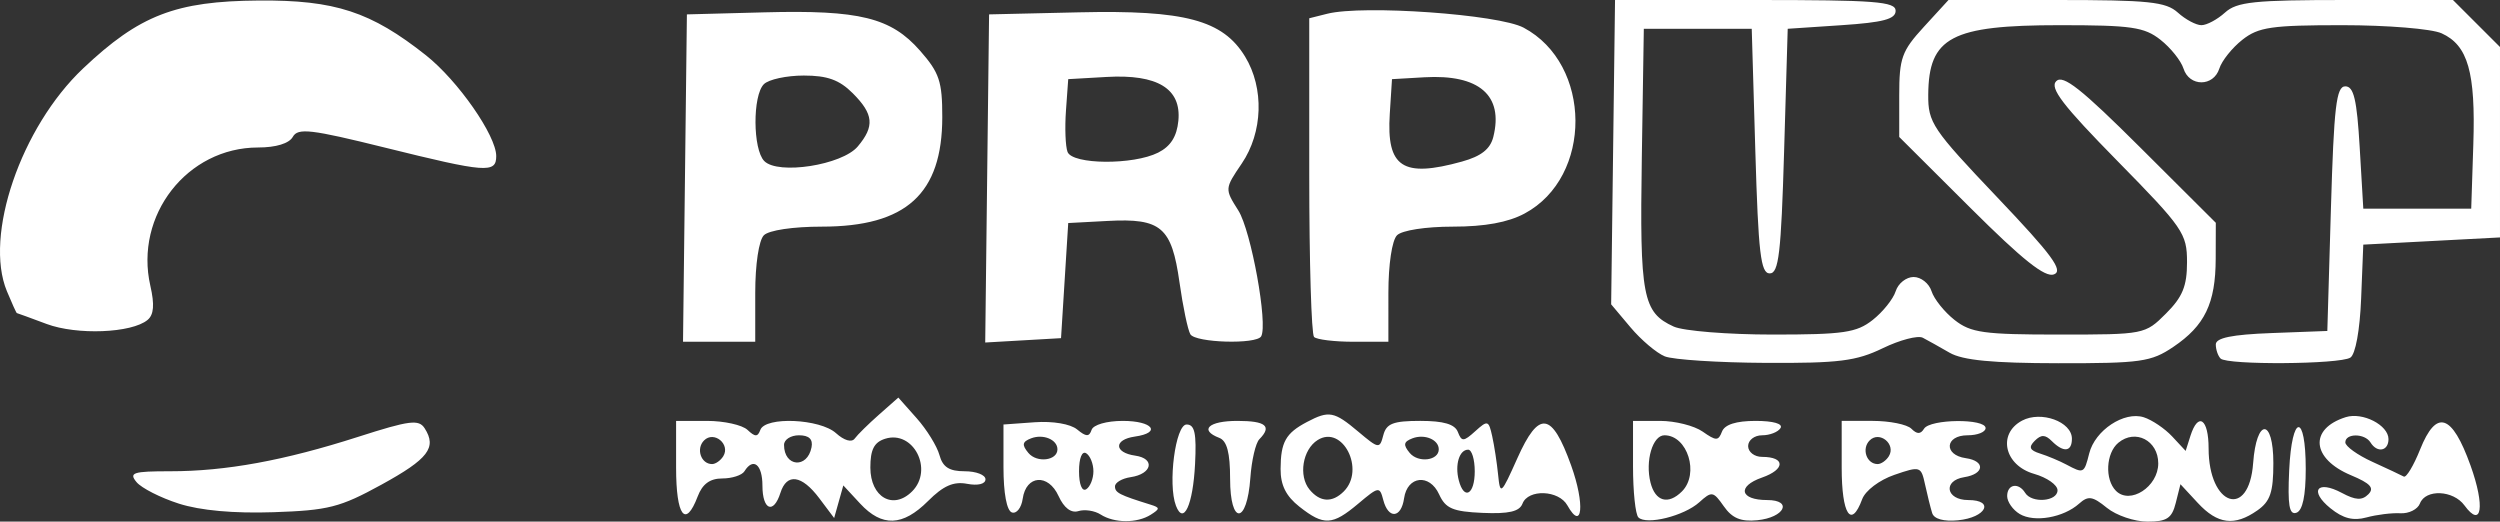<?xml version="1.0" encoding="UTF-8" standalone="no"?>
<!-- Created with Inkscape (http://www.inkscape.org/) -->

<svg
   xmlns:dc="http://purl.org/dc/elements/1.1/"
   xmlns:cc="http://creativecommons.org/ns#"
   xmlns:rdf="http://www.w3.org/1999/02/22-rdf-syntax-ns#"
   xmlns:svg="http://www.w3.org/2000/svg"
   xmlns="http://www.w3.org/2000/svg"
   xmlns:sodipodi="http://sodipodi.sourceforge.net/DTD/sodipodi-0.dtd"
   xmlns:inkscape="http://www.inkscape.org/namespaces/inkscape"
   version="1.1"
   id="svg869"
   width="333.571"
   height="69.6"
   viewBox="0 0 333.571 69.6"
   sodipodi:docname="T--USP_SaoCarlos-Brazil--pr-pes.svg"
   inkscape:version="0.92.2 5c3e80d, 2017-08-06">
  <rect x="0" y="0" width="333.571" height="69.6" fill="#333333" stroke="none"/>
  <defs
     id="defs873" />
  <sodipodi:namedview
     pagecolor="#000000"
     bordercolor="#666666"
     borderopacity="1"
     objecttolerance="10"
     gridtolerance="10"
     guidetolerance="10"
     inkscape:pageopacity="0"
     inkscape:pageshadow="2"
     inkscape:window-width="1287"
     inkscape:window-height="593"
     id="namedview871"
     showgrid="false"
     fit-margin-top="0"
     fit-margin-left="0"
     fit-margin-right="0"
     fit-margin-bottom="0"
     inkscape:zoom="1"
     inkscape:cx="52.960553"
     inkscape:cy="-92.7675"
     inkscape:window-x="0"
     inkscape:window-y="0"
     inkscape:window-maximized="0"
     inkscape:current-layer="svg869" />
  <path
     style="fill:#ffffff;stroke-width:0.96"
     d="m 114.761,67.185 -2.238,-2.415 -0.612,2.175 -0.612,2.175 -1.984,-2.64 c -2.342,-3.115 -4.336,-3.392 -5.184,-0.72 -0.919,2.896 -2.4,2.303 -2.4,-0.96 0,-2.828 -1.23,-3.812 -2.4,-1.92 -0.326,0.528 -1.659,0.96 -2.96,0.96 -1.642,0 -2.647,0.736 -3.28,2.4 -1.632,4.293 -2.88,2.63 -2.88,-3.84 v -6.24 h 4.128 c 2.27,0 4.7,0.54 5.4,1.2 1.018,0.96 1.36,0.96 1.712,0 0.665,-1.813 7.964,-1.494 10.103,0.442 1.077,0.975 2.086,1.267 2.484,0.72 0.368,-0.507 1.83,-1.946 3.247,-3.198 l 2.578,-2.276 2.449,2.756 c 1.347,1.516 2.714,3.728 3.038,4.916 0.438,1.606 1.301,2.16 3.365,2.16 1.527,0 2.776,0.482 2.776,1.072 0,0.632 -1.006,0.88 -2.45,0.604 -1.806,-0.345 -3.175,0.257 -5.206,2.288 -3.395,3.395 -6.148,3.498 -9.074,0.341 z m 6.938,-1.617 c 2.902,-2.902 0.174,-8.221 -3.602,-7.023 -1.466,0.465 -1.966,1.442 -1.966,3.839 0,3.966 3.045,5.707 5.568,3.183 z M 96.503,60.876 c 0.989,-1.601 -1.236,-3.436 -2.56,-2.112 -1.108,1.108 -0.414,3.156 1.068,3.156 0.466,0 1.137,-0.47 1.492,-1.044 z m 11.779,-1.196 c 0.209,-1.079 -0.338,-1.6 -1.68,-1.6 -1.095,0 -1.99,0.576 -1.99,1.28 0,2.94 3.11,3.212 3.67,0.32 z m 38.57,8.967 c -0.792,-0.508 -2.124,-0.711 -2.96,-0.452 -0.973,0.302 -1.926,-0.42 -2.651,-2.01 -1.38,-3.028 -4.333,-2.806 -4.784,0.36 -0.173,1.213 -0.821,2.037 -1.44,1.83 -0.692,-0.231 -1.126,-2.564 -1.126,-6.055 v -5.68 l 4.151,-0.299 c 2.431,-0.175 4.783,0.223 5.676,0.96 1.204,0.994 1.61,1.006 1.929,0.059 0.231,-0.687 2.011,-1.2 4.164,-1.2 4.009,0 5.216,1.58 1.6,2.093 -2.822,0.401 -2.784,2.138 0.055,2.541 2.707,0.384 2.268,2.449 -0.611,2.873 -1.147,0.169 -2.085,0.722 -2.085,1.23 0,0.847 0.574,1.141 4.773,2.447 1.244,0.387 1.244,0.546 0,1.333 -1.826,1.155 -4.867,1.141 -6.693,-0.03 z m -0.96,-5.767 c 0,-0.994 -0.432,-2.074 -0.96,-2.4 -0.562,-0.347 -0.96,0.649 -0.96,2.4 0,1.751 0.398,2.747 0.96,2.4 0.528,-0.326 0.96,-1.406 0.96,-2.4 z m -4.8,-2.926 c 0,-1.298 -1.895,-2.089 -3.514,-1.468 -1.185,0.455 -1.262,0.866 -0.364,1.948 1.138,1.371 3.878,1.032 3.878,-0.48 z m 32.289,7.656 c -1.794,-1.411 -2.525,-2.877 -2.515,-5.04 0.017,-3.588 0.683,-4.772 3.522,-6.267 2.94,-1.547 3.621,-1.419 6.839,1.289 2.743,2.308 2.861,2.325 3.344,0.48 0.409,-1.562 1.313,-1.913 4.94,-1.913 3.116,0 4.609,0.442 5.008,1.481 0.505,1.317 0.763,1.305 2.325,-0.108 1.651,-1.494 1.786,-1.453 2.258,0.679 0.276,1.247 0.631,3.564 0.789,5.148 0.274,2.743 0.395,2.639 2.56,-2.204 2.883,-6.449 4.604,-6.221 7.182,0.95 1.861,5.174 1.507,8.918 -0.503,5.326 -1.147,-2.05 -5.23,-2.207 -5.988,-0.231 -0.405,1.056 -1.827,1.386 -5.323,1.234 -3.972,-0.173 -4.942,-0.586 -5.8,-2.47 -1.278,-2.805 -4.249,-2.472 -4.676,0.524 -0.38,2.666 -2.1,2.813 -2.773,0.237 -0.482,-1.845 -0.601,-1.828 -3.344,0.48 -3.457,2.909 -4.587,2.967 -7.847,0.403 z m 5.919,-2.042 c 2.905,-2.905 -0.165,-8.937 -3.488,-6.854 -2.013,1.262 -2.588,4.797 -1.076,6.619 1.402,1.689 3.027,1.773 4.564,0.235 z m 17.472,-2.688 c 0,-1.584 -0.396,-2.88 -0.88,-2.88 -1.175,0 -1.79,2.005 -1.252,4.08 0.706,2.724 2.132,1.921 2.132,-1.2 z m -4.8,-2.926 c 0,-1.298 -1.895,-2.089 -3.514,-1.468 -1.185,0.455 -1.262,0.866 -0.364,1.948 1.138,1.371 3.878,1.032 3.878,-0.48 z m 26.633,9.079 C 218.212,68.641 217.891,65.584 217.891,62.24 v -6.08 h 3.626 c 1.995,0 4.543,0.642 5.663,1.426 1.801,1.262 2.099,1.262 2.583,0 0.361,-0.94 1.886,-1.426 4.474,-1.426 2.373,0 3.692,0.38 3.333,0.96 -0.326,0.528 -1.432,0.96 -2.457,0.96 -1.025,0 -1.863,0.648 -1.863,1.44 0,0.792 0.839,1.44 1.863,1.44 3.123,0 3.113,1.671 -0.017,2.762 -3.359,1.171 -2.939,2.998 0.69,2.998 3.469,0 2.328,2.331 -1.318,2.694 -2.18,0.217 -3.348,-0.269 -4.458,-1.854 -1.414,-2.019 -1.611,-2.052 -3.275,-0.545 -2.023,1.83 -7.067,3.083 -8.131,2.019 z m 5.815,-3.465 c 2.349,-2.349 0.746,-7.488 -2.335,-7.488 -1.579,0 -2.587,3.416 -1.861,6.309 0.634,2.524 2.365,3.01 4.196,1.179 z m 33.386,2.893 c -0.216,-0.694 -0.641,-2.4 -0.944,-3.791 -0.537,-2.466 -0.641,-2.499 -4.098,-1.311 -2.004,0.689 -3.874,2.103 -4.298,3.25 -1.473,3.981 -2.733,2.04 -2.733,-4.209 v -6.24 h 4.128 c 2.27,0 4.598,0.47 5.172,1.044 0.752,0.752 1.224,0.752 1.689,0 0.81,-1.31 8.212,-1.386 8.212,-0.084 0,0.528 -1.08,0.96 -2.4,0.96 -3.027,0 -3.234,2.628 -0.24,3.053 2.636,0.374 2.498,2.111 -0.202,2.534 -2.898,0.454 -2.453,3.053 0.522,3.053 3.569,0 2.395,2.331 -1.361,2.701 -1.901,0.188 -3.201,-0.174 -3.446,-0.96 z m -5.782,-7.585 c 0.989,-1.601 -1.236,-3.436 -2.56,-2.112 -1.108,1.108 -0.414,3.156 1.068,3.156 0.466,0 1.137,-0.47 1.492,-1.044 z m 17.468,7.71 c -0.924,-0.551 -1.68,-1.628 -1.68,-2.394 0,-1.591 1.515,-1.864 2.4,-0.432 0.885,1.431 4.32,1.16 4.32,-0.341 0,-0.716 -1.404,-1.701 -3.12,-2.191 -3.97,-1.132 -4.926,-5.331 -1.616,-7.103 2.531,-1.354 6.656,0.142 6.656,2.414 0,1.755 -1.114,1.883 -2.688,0.309 -0.878,-0.878 -1.418,-0.886 -2.273,-0.032 -0.854,0.854 -0.683,1.259 0.72,1.702 1.012,0.32 2.591,0.982 3.507,1.471 2.301,1.228 2.368,1.195 3.044,-1.498 0.772,-3.078 4.655,-5.648 7.274,-4.817 1.1,0.349 2.808,1.502 3.796,2.563 l 1.796,1.928 0.636,-2.003 c 1.03,-3.247 2.426,-2.295 2.426,1.653 0,7.707 5.39,9.513 5.942,1.99 0.443,-6.042 2.698,-6.06 2.698,-0.021 0,3.898 -0.41,5.113 -2.134,6.32 -3.052,2.138 -5.305,1.854 -7.95,-1 l -2.312,-2.495 -0.626,2.495 c -0.515,2.052 -1.185,2.495 -3.776,2.495 -1.732,0 -4.169,-0.829 -5.416,-1.843 -1.913,-1.556 -2.491,-1.642 -3.706,-0.555 -2.083,1.863 -5.975,2.544 -7.92,1.384 z m 18.48,-6.756 c 0,-3.059 -3.055,-4.637 -5.326,-2.752 -1.657,1.375 -1.831,4.901 -0.316,6.416 1.886,1.886 5.642,-0.553 5.642,-3.663 z m 22.979,5.991 c -2.884,-2.338 -1.784,-3.82 1.522,-2.051 1.831,0.98 2.688,1.024 3.529,0.183 0.841,-0.841 0.281,-1.457 -2.303,-2.537 -5.273,-2.203 -5.641,-6.191 -0.716,-7.754 2.251,-0.715 5.71,1.06 5.71,2.93 0,1.603 -1.512,1.884 -2.4,0.446 -0.766,-1.24 -3.36,-1.25 -3.36,-0.013 0,0.521 1.62,1.686 3.6,2.589 1.98,0.903 3.87,1.791 4.2,1.973 0.33,0.182 1.31,-1.445 2.179,-3.616 2.169,-5.421 4.246,-4.763 6.725,2.132 1.965,5.465 1.506,8.497 -0.808,5.333 -1.497,-2.047 -5.193,-2.207 -5.941,-0.257 -0.3,0.782 -1.474,1.369 -2.61,1.304 -1.135,-0.064 -3.172,0.187 -4.525,0.558 -1.762,0.483 -3.125,0.136 -4.8,-1.222 z M 23.854,67.195 c -2.44,-0.782 -4.977,-2.072 -5.638,-2.868 -1.047,-1.262 -0.471,-1.447 4.5,-1.447 7.416,0 15.195,-1.425 25.065,-4.591 6.868,-2.203 8.097,-2.362 8.879,-1.143 1.653,2.576 0.494,4.089 -5.766,7.523 -5.524,3.031 -7.085,3.429 -14.4,3.674 -5.317,0.178 -9.765,-0.226 -12.641,-1.147 z M 156.905,67.479 C 155.798,64.593 156.841,56.64 158.327,56.64 c 1.085,0 1.337,1.177 1.128,5.28 -0.278,5.463 -1.535,8.204 -2.55,5.559 z m 7.226,-3.589 c 0,-3.479 -0.42,-5.071 -1.44,-5.463 -2.726,-1.046 -1.433,-2.267 2.4,-2.267 3.817,0 4.661,0.703 2.941,2.448 -0.495,0.502 -1.035,2.822 -1.2,5.157 -0.441,6.235 -2.701,6.339 -2.701,0.124 z M 305.443,62.736 c 0.357,-7.554 2.208,-7.701 2.208,-0.176 0,3.611 -0.42,5.58 -1.248,5.856 -0.956,0.319 -1.181,-1.011 -0.96,-5.68 z M 222.133,47.55 c -1.099,-0.445 -3.16,-2.188 -4.579,-3.875 L 214.974,40.608 215.232,20.304 215.491,0 h 18.72 c 16,0 18.72,0.209 18.72,1.44 0,1.109 -1.653,1.55 -7.2,1.92 l -7.2,0.48 -0.48,16.32 c -0.402,13.653 -0.715,16.32 -1.92,16.32 -1.205,0 -1.518,-2.667 -1.92,-16.32 l -0.48,-16.32 h -7.2 -7.2 l -0.268,17.28 c -0.286,18.445 0.117,20.567 4.258,22.454 1.287,0.586 7.229,1.066 13.205,1.066 9.458,0 11.186,-0.252 13.338,-1.945 1.36,-1.07 2.743,-2.798 3.074,-3.84 0.331,-1.042 1.407,-1.895 2.392,-1.895 0.985,0 2.061,0.853 2.392,1.895 0.331,1.042 1.714,2.77 3.074,3.84 2.17,1.707 3.877,1.945 13.937,1.945 11.391,0 11.482,-0.018 14.271,-2.806 2.214,-2.214 2.806,-3.66 2.806,-6.854 0,-3.828 -0.507,-4.564 -9.306,-13.52 -7.279,-7.409 -9.053,-9.725 -8.145,-10.633 0.908,-0.908 3.353,1.023 11.226,8.869 l 10.065,10.03 -0.014,4.817 c -0.018,5.935 -1.452,8.911 -5.662,11.748 -2.958,1.993 -4.329,2.188 -15.346,2.175 -8.785,-0.01 -12.755,-0.394 -14.498,-1.402 -1.32,-0.764 -2.931,-1.664 -3.58,-2.001 -0.649,-0.337 -3.054,0.294 -5.343,1.402 -3.544,1.716 -5.865,2.006 -15.62,1.954 -6.301,-0.034 -12.356,-0.425 -13.455,-0.869 z m 74.158,0.29 c -0.352,-0.352 -0.64,-1.198 -0.64,-1.88 0,-0.882 2.146,-1.32 7.44,-1.52 l 7.44,-0.28 0.48,-16.32 c 0.402,-13.653 0.715,-16.32 1.92,-16.32 1.129,0 1.544,1.76 1.92,8.16 l 0.48,8.16 h 7.2 7.2 l 0.28,-8.584 C 330.325,9.643 329.298,6.047 325.781,4.445 324.46,3.843 318.566,3.36 312.535,3.36 c -9.458,0 -11.186,0.252 -13.338,1.945 -1.36,1.07 -2.743,2.798 -3.074,3.84 -0.778,2.451 -4.006,2.451 -4.784,0 -0.331,-1.042 -1.714,-2.77 -3.074,-3.84 C 286.109,3.609 284.386,3.36 274.819,3.36 c -14.456,0 -17.478,1.597 -17.537,9.266 -0.029,3.739 0.539,4.585 9.182,13.675 7.353,7.733 8.886,9.814 7.594,10.31 -1.184,0.454 -4.174,-1.924 -11.133,-8.857 l -9.514,-9.478 v -5.552 c 0,-4.983 0.337,-5.92 3.286,-9.138 L 259.984,0 h 14.373 c 12.341,0 14.635,0.237 16.229,1.68 1.021,0.924 2.436,1.68 3.145,1.68 0.709,0 2.124,-0.756 3.145,-1.68 C 298.469,0.238 300.76,0 313.013,0 h 14.281 l 3.138,3.136 3.138,3.136 V 18.976 31.68 l -9.12,0.48 -9.12,0.48 -0.286,7.172 c -0.169,4.243 -0.757,7.471 -1.44,7.905 -1.419,0.902 -16.428,1.009 -17.314,0.123 z M 91.393,23.76 91.651,1.92 101.987,1.647 c 12.711,-0.335 16.891,0.695 20.776,5.119 2.578,2.936 2.967,4.101 2.964,8.867 -0.007,10.235 -4.818,14.607 -16.077,14.607 -3.834,0 -7.056,0.48 -7.728,1.152 -0.67,0.67 -1.152,3.883 -1.152,7.68 V 45.6 h -4.818 -4.818 z m 23.058,-4.219 c 2.27,-2.694 2.116,-4.313 -0.676,-7.105 -1.779,-1.779 -3.379,-2.356 -6.528,-2.356 -2.294,0 -4.69,0.518 -5.324,1.152 -1.516,1.516 -1.482,8.686 0.048,10.253 1.832,1.877 10.383,0.545 12.48,-1.944 z m 17.262,4.27 0.258,-21.891 12,-0.275 c 14.118,-0.323 19.183,1.026 22.158,5.905 2.566,4.208 2.382,10.107 -0.445,14.272 -2.281,3.361 -2.282,3.379 -0.456,6.263 1.707,2.696 3.973,15.189 3.046,16.795 -0.632,1.095 -8.743,0.86 -9.443,-0.274 -0.338,-0.547 -0.993,-3.671 -1.455,-6.943 -1.041,-7.363 -2.443,-8.563 -9.563,-8.184 l -5.281,0.281 -0.48,7.68 -0.48,7.68 -5.058,0.291 -5.058,0.291 z m 22.818,-3.447 c 1.662,-0.837 2.491,-2.142 2.696,-4.247 0.418,-4.286 -2.777,-6.239 -9.569,-5.85 l -5.127,0.293 -0.301,4.19 c -0.165,2.304 -0.071,4.788 0.21,5.52 0.654,1.704 8.767,1.767 12.091,0.094 z m 20.8,24.596 c -0.352,-0.352 -0.64,-10.064 -0.64,-21.582 V 2.437 l 2.407,-0.604 c 4.789,-1.202 22.851,0.08 26.195,1.858 9.157,4.872 9.241,19.913 0.138,24.795 -2.216,1.189 -5.303,1.754 -9.574,1.754 -3.622,0 -6.793,0.49 -7.455,1.152 -0.67,0.67 -1.152,3.883 -1.152,7.68 V 45.6 h -4.64 c -2.552,0 -4.928,-0.288 -5.28,-0.64 z m 19.753,-23.408 c 2.545,-0.707 3.759,-1.663 4.165,-3.279 1.392,-5.546 -1.887,-8.385 -9.198,-7.962 l -4.32,0.25 -0.296,4.635 c -0.455,7.139 1.705,8.563 9.648,6.357 z M 6.211,43.223 c -2.112,-0.789 -3.896,-1.441 -3.964,-1.449 -0.068,-0.008 -0.666,-1.324 -1.329,-2.924 C -2.154,31.432 2.793,16.977 11.091,9.129 c 7.523,-7.114 12.34,-8.977 23.44,-9.06 10.165,-0.077 14.965,1.496 22.302,7.307 4.272,3.384 9.378,10.708 9.378,13.452 0,2.319 -1.346,2.216 -14.854,-1.134 -9.888,-2.452 -11.605,-2.652 -12.288,-1.432 -0.494,0.882 -2.245,1.418 -4.634,1.418 -9.463,0 -16.519,9.057 -14.375,18.452 0.578,2.53 0.468,3.859 -0.374,4.559 -2.117,1.757 -9.423,2.046 -13.476,0.533 z"
     id="path1044"
     inkscape:connector-curvature="0"
     inkscape:transform-center-x="272.28676"
     inkscape:transform-center-y="49.506684" />
</svg>
